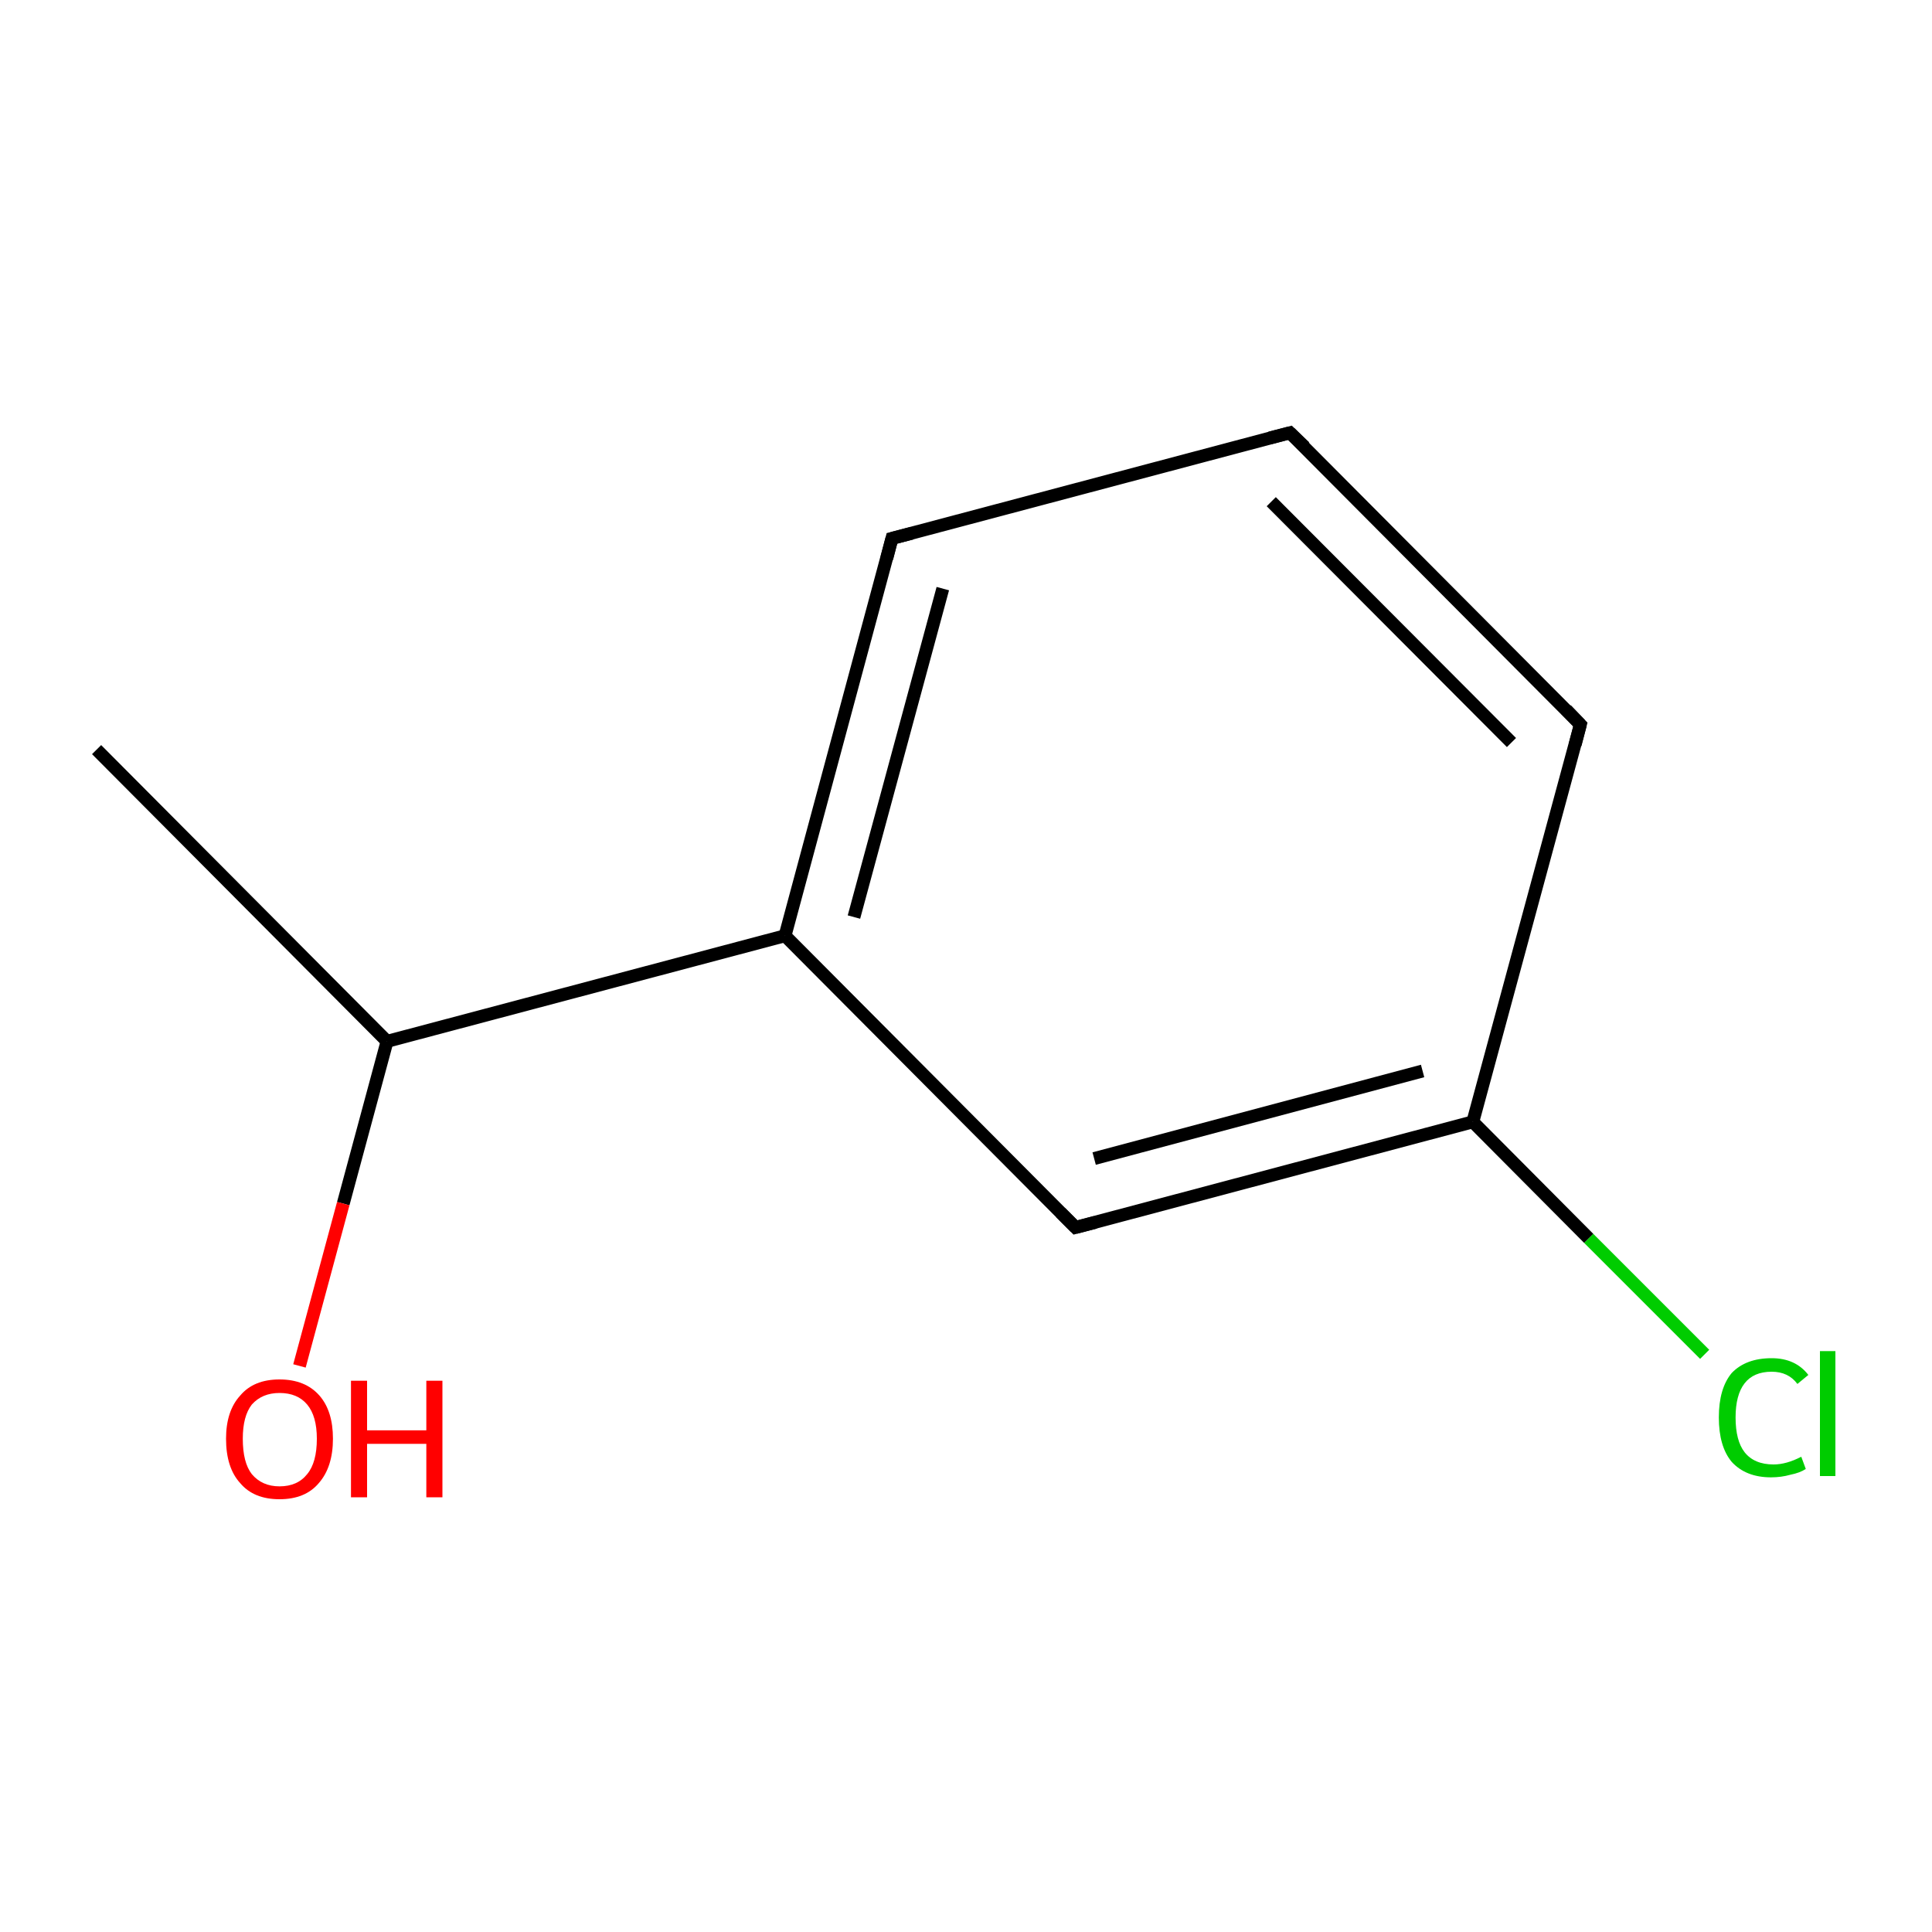 <?xml version='1.0' encoding='iso-8859-1'?>
<svg version='1.1' baseProfile='full'
              xmlns='http://www.w3.org/2000/svg'
                      xmlns:rdkit='http://www.rdkit.org/xml'
                      xmlns:xlink='http://www.w3.org/1999/xlink'
                  xml:space='preserve'
width='300px' height='300px' viewBox='0 0 300 300'>
<!-- END OF HEADER -->
<rect style='opacity:1.0;fill:#FFFFFF;stroke:none' width='300.0' height='300.0' x='0.0' y='0.0'> </rect>
<path class='bond-0 atom-0 atom-1' d='M 15.0,116.4 L 60.1,161.7' style='fill:none;fill-rule:evenodd;stroke:#000000;stroke-width:2.0px;stroke-linecap:butt;stroke-linejoin:miter;stroke-opacity:1' />
<path class='bond-1 atom-1 atom-2' d='M 60.1,161.7 L 53.3,186.9' style='fill:none;fill-rule:evenodd;stroke:#000000;stroke-width:2.0px;stroke-linecap:butt;stroke-linejoin:miter;stroke-opacity:1' />
<path class='bond-1 atom-1 atom-2' d='M 53.3,186.9 L 46.5,212.1' style='fill:none;fill-rule:evenodd;stroke:#FF0000;stroke-width:2.0px;stroke-linecap:butt;stroke-linejoin:miter;stroke-opacity:1' />
<path class='bond-2 atom-1 atom-3' d='M 60.1,161.7 L 121.9,145.3' style='fill:none;fill-rule:evenodd;stroke:#000000;stroke-width:2.0px;stroke-linecap:butt;stroke-linejoin:miter;stroke-opacity:1' />
<path class='bond-3 atom-3 atom-4' d='M 121.9,145.3 L 138.5,83.6' style='fill:none;fill-rule:evenodd;stroke:#000000;stroke-width:2.0px;stroke-linecap:butt;stroke-linejoin:miter;stroke-opacity:1' />
<path class='bond-3 atom-3 atom-4' d='M 132.6,142.4 L 146.4,91.4' style='fill:none;fill-rule:evenodd;stroke:#000000;stroke-width:2.0px;stroke-linecap:butt;stroke-linejoin:miter;stroke-opacity:1' />
<path class='bond-4 atom-4 atom-5' d='M 138.5,83.6 L 200.3,67.2' style='fill:none;fill-rule:evenodd;stroke:#000000;stroke-width:2.0px;stroke-linecap:butt;stroke-linejoin:miter;stroke-opacity:1' />
<path class='bond-5 atom-5 atom-6' d='M 200.3,67.2 L 245.4,112.5' style='fill:none;fill-rule:evenodd;stroke:#000000;stroke-width:2.0px;stroke-linecap:butt;stroke-linejoin:miter;stroke-opacity:1' />
<path class='bond-5 atom-5 atom-6' d='M 197.4,77.9 L 234.7,115.3' style='fill:none;fill-rule:evenodd;stroke:#000000;stroke-width:2.0px;stroke-linecap:butt;stroke-linejoin:miter;stroke-opacity:1' />
<path class='bond-6 atom-6 atom-7' d='M 245.4,112.5 L 228.7,174.2' style='fill:none;fill-rule:evenodd;stroke:#000000;stroke-width:2.0px;stroke-linecap:butt;stroke-linejoin:miter;stroke-opacity:1' />
<path class='bond-7 atom-7 atom-8' d='M 228.7,174.2 L 246.7,192.3' style='fill:none;fill-rule:evenodd;stroke:#000000;stroke-width:2.0px;stroke-linecap:butt;stroke-linejoin:miter;stroke-opacity:1' />
<path class='bond-7 atom-7 atom-8' d='M 246.7,192.3 L 264.7,210.3' style='fill:none;fill-rule:evenodd;stroke:#00CC00;stroke-width:2.0px;stroke-linecap:butt;stroke-linejoin:miter;stroke-opacity:1' />
<path class='bond-8 atom-7 atom-9' d='M 228.7,174.2 L 167.0,190.6' style='fill:none;fill-rule:evenodd;stroke:#000000;stroke-width:2.0px;stroke-linecap:butt;stroke-linejoin:miter;stroke-opacity:1' />
<path class='bond-8 atom-7 atom-9' d='M 220.9,166.3 L 169.9,179.9' style='fill:none;fill-rule:evenodd;stroke:#000000;stroke-width:2.0px;stroke-linecap:butt;stroke-linejoin:miter;stroke-opacity:1' />
<path class='bond-9 atom-9 atom-3' d='M 167.0,190.6 L 121.9,145.3' style='fill:none;fill-rule:evenodd;stroke:#000000;stroke-width:2.0px;stroke-linecap:butt;stroke-linejoin:miter;stroke-opacity:1' />
<path d='M 137.7,86.7 L 138.5,83.6 L 141.6,82.8' style='fill:none;stroke:#000000;stroke-width:2.0px;stroke-linecap:butt;stroke-linejoin:miter;stroke-miterlimit:10;stroke-opacity:1;' />
<path d='M 197.2,68.0 L 200.3,67.2 L 202.6,69.4' style='fill:none;stroke:#000000;stroke-width:2.0px;stroke-linecap:butt;stroke-linejoin:miter;stroke-miterlimit:10;stroke-opacity:1;' />
<path d='M 243.2,110.2 L 245.4,112.5 L 244.6,115.6' style='fill:none;stroke:#000000;stroke-width:2.0px;stroke-linecap:butt;stroke-linejoin:miter;stroke-miterlimit:10;stroke-opacity:1;' />
<path d='M 170.1,189.8 L 167.0,190.6 L 164.7,188.3' style='fill:none;stroke:#000000;stroke-width:2.0px;stroke-linecap:butt;stroke-linejoin:miter;stroke-miterlimit:10;stroke-opacity:1;' />
<path class='atom-2' d='M 35.1 223.4
Q 35.1 219.1, 37.3 216.7
Q 39.4 214.2, 43.4 214.2
Q 47.4 214.2, 49.6 216.7
Q 51.7 219.1, 51.7 223.4
Q 51.7 227.8, 49.5 230.3
Q 47.4 232.8, 43.4 232.8
Q 39.4 232.8, 37.3 230.3
Q 35.1 227.9, 35.1 223.4
M 43.4 230.8
Q 46.2 230.8, 47.7 228.9
Q 49.2 227.1, 49.2 223.4
Q 49.2 219.9, 47.7 218.1
Q 46.2 216.3, 43.4 216.3
Q 40.7 216.3, 39.1 218.1
Q 37.7 219.9, 37.7 223.4
Q 37.7 227.1, 39.1 228.9
Q 40.7 230.8, 43.4 230.8
' fill='#FF0000'/>
<path class='atom-2' d='M 54.5 214.4
L 57.0 214.4
L 57.0 222.1
L 66.2 222.1
L 66.2 214.4
L 68.7 214.4
L 68.7 232.5
L 66.2 232.5
L 66.2 224.2
L 57.0 224.2
L 57.0 232.5
L 54.5 232.5
L 54.5 214.4
' fill='#FF0000'/>
<path class='atom-8' d='M 266.9 220.1
Q 266.9 215.6, 268.9 213.2
Q 271.1 210.9, 275.1 210.9
Q 278.8 210.9, 280.8 213.5
L 279.1 214.9
Q 277.7 213.0, 275.1 213.0
Q 272.3 213.0, 270.9 214.8
Q 269.5 216.6, 269.5 220.1
Q 269.5 223.7, 270.9 225.5
Q 272.4 227.4, 275.4 227.4
Q 277.4 227.4, 279.7 226.2
L 280.4 228.1
Q 279.5 228.7, 278.0 229.0
Q 276.6 229.4, 275.0 229.4
Q 271.1 229.4, 268.9 227.0
Q 266.9 224.6, 266.9 220.1
' fill='#00CC00'/>
<path class='atom-8' d='M 282.6 209.8
L 285.0 209.8
L 285.0 229.2
L 282.6 229.2
L 282.6 209.8
' fill='#00CC00'/>
</svg>
